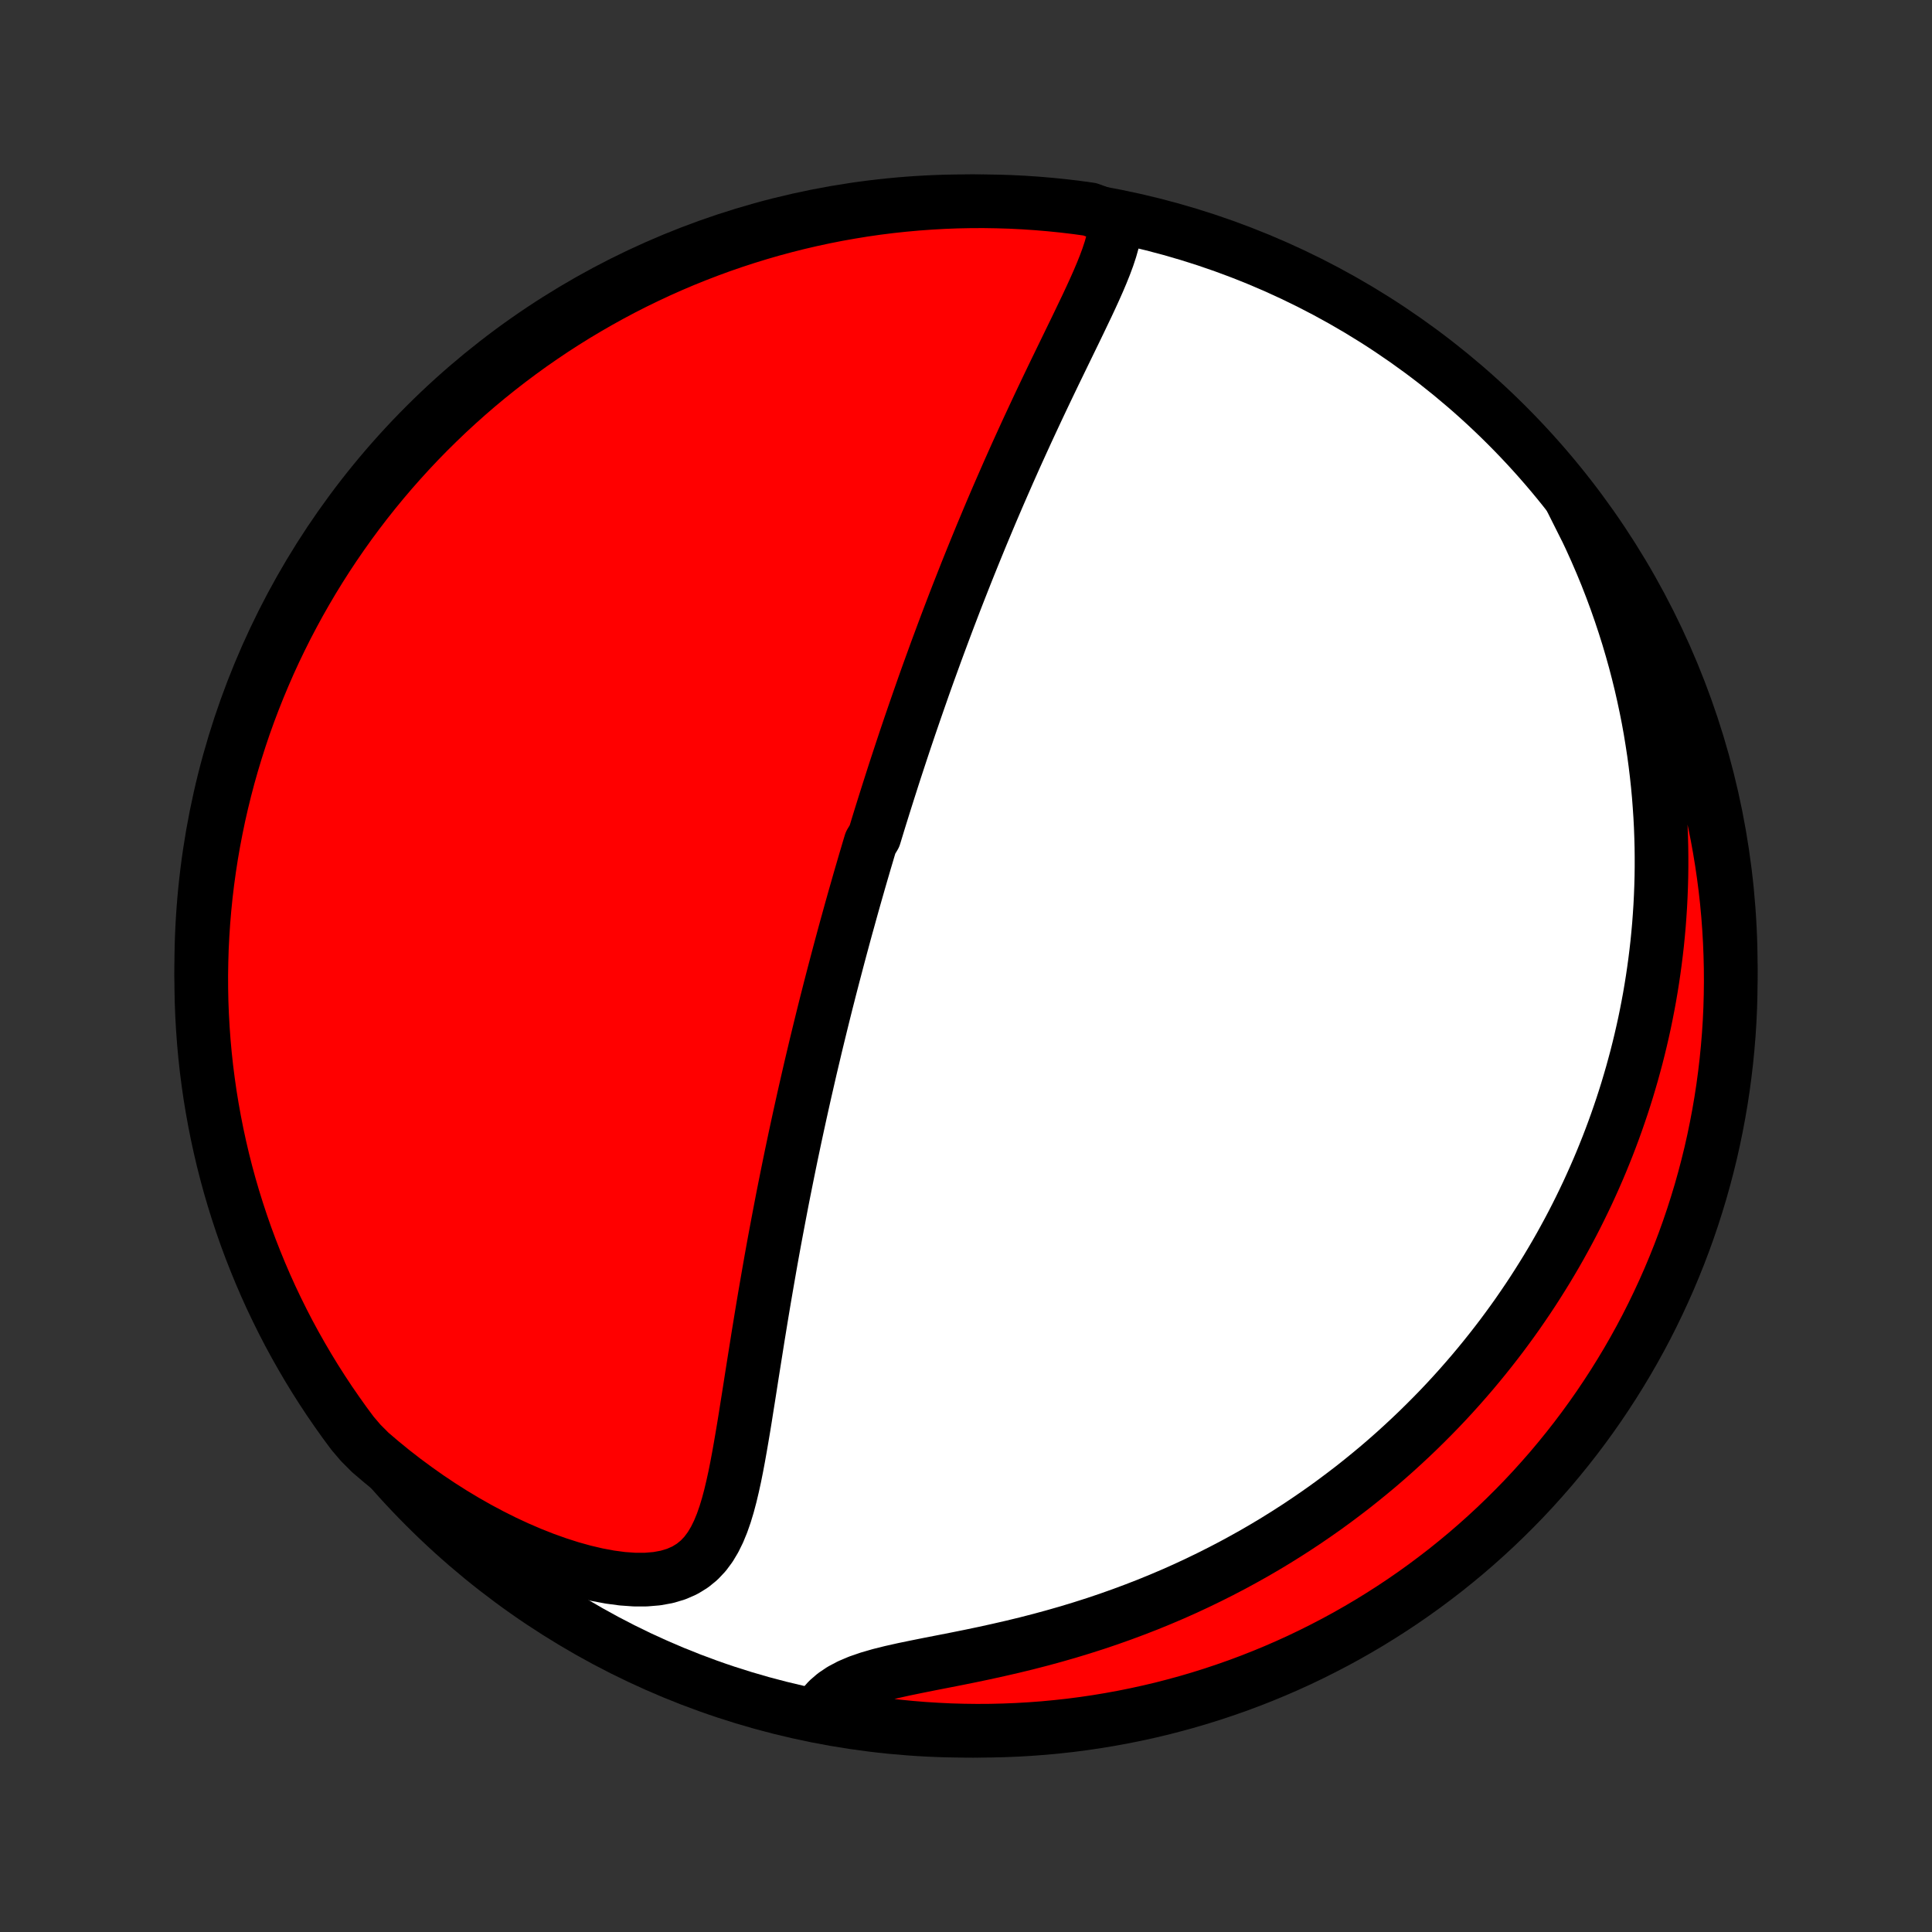 <?xml version="1.0" encoding="utf-8" standalone="no"?>
<!DOCTYPE svg PUBLIC "-//W3C//DTD SVG 1.1//EN"
  "http://www.w3.org/Graphics/SVG/1.1/DTD/svg11.dtd">
<!-- Created with matplotlib (http://matplotlib.org/) -->
<svg height="72pt" version="1.1" viewBox="0 0 72 72" width="72pt" xmlns="http://www.w3.org/2000/svg" xmlns:xlink="http://www.w3.org/1999/xlink">
 <rect x="0" y="0" width="72" height="72" fill="#333333" stroke="none"/>
 <defs>
  <style type="text/css">
*{stroke-linecap:butt;stroke-linejoin:round;}
  </style>
 </defs>
 <g id="figure_1">
  <g id="patch_1">
   <path d="
M0 72
L72 72
L72 0
L0 0
z
" style="fill:none;"/>
  </g>
  <g id="axes_1">
   <g id="PatchCollection_1">
    <defs>
     <path d="
M36 -7.5
C43.558 -7.5 50.808 -10.503 56.153 -15.848
C61.497 -21.192 64.5 -28.442 64.5 -36
C64.5 -43.558 61.497 -50.808 56.153 -56.153
C50.808 -61.497 43.558 -64.5 36 -64.5
C28.442 -64.5 21.192 -61.497 15.848 -56.153
C10.503 -50.808 7.5 -43.558 7.5 -36
C7.5 -28.442 10.503 -21.192 15.848 -15.848
C21.192 -10.503 28.442 -7.5 36 -7.5
z
" id="C0_0_a811fe30f3"/>
     <path d="
M41.575 -63.849
L41.565 -63.571
L41.526 -63.288
L41.465 -63.001
L41.383 -62.711
L41.286 -62.417
L41.176 -62.12
L41.056 -61.821
L40.928 -61.519
L40.793 -61.215
L40.653 -60.909
L40.509 -60.601
L40.361 -60.292
L40.212 -59.981
L40.062 -59.67
L39.91 -59.358
L39.758 -59.045
L39.606 -58.732
L39.454 -58.419
L39.302 -58.106
L39.152 -57.794
L39.002 -57.481
L38.854 -57.17
L38.707 -56.859
L38.562 -56.549
L38.418 -56.24
L38.275 -55.932
L38.135 -55.626
L37.996 -55.321
L37.858 -55.017
L37.723 -54.714
L37.589 -54.413
L37.458 -54.114
L37.328 -53.817
L37.199 -53.521
L37.073 -53.227
L36.948 -52.935
L36.826 -52.645
L36.705 -52.356
L36.585 -52.069
L36.468 -51.784
L36.352 -51.501
L36.238 -51.22
L36.125 -50.94
L36.014 -50.663
L35.905 -50.387
L35.797 -50.113
L35.69 -49.84
L35.585 -49.57
L35.482 -49.301
L35.38 -49.034
L35.279 -48.768
L35.18 -48.504
L35.082 -48.241
L34.985 -47.98
L34.889 -47.721
L34.795 -47.462
L34.702 -47.206
L34.609 -46.95
L34.518 -46.696
L34.428 -46.443
L34.34 -46.191
L34.252 -45.94
L34.165 -45.69
L34.079 -45.442
L33.994 -45.194
L33.909 -44.947
L33.826 -44.701
L33.743 -44.456
L33.662 -44.212
L33.581 -43.968
L33.501 -43.725
L33.421 -43.482
L33.342 -43.24
L33.264 -42.998
L33.187 -42.757
L33.11 -42.516
L33.034 -42.276
L32.958 -42.035
L32.883 -41.795
L32.808 -41.555
L32.734 -41.315
L32.661 -41.075
L32.588 -40.835
L32.443 -40.595
L32.371 -40.355
L32.3 -40.114
L32.228 -39.873
L32.158 -39.632
L32.087 -39.39
L32.017 -39.148
L31.948 -38.905
L31.878 -38.661
L31.809 -38.417
L31.74 -38.172
L31.672 -37.927
L31.604 -37.68
L31.535 -37.433
L31.467 -37.184
L31.4 -36.935
L31.332 -36.684
L31.265 -36.433
L31.198 -36.18
L31.131 -35.925
L31.064 -35.67
L30.997 -35.412
L30.93 -35.154
L30.864 -34.894
L30.797 -34.632
L30.731 -34.368
L30.665 -34.103
L30.599 -33.835
L30.533 -33.566
L30.467 -33.295
L30.401 -33.022
L30.336 -32.747
L30.27 -32.469
L30.204 -32.19
L30.139 -31.907
L30.074 -31.623
L30.008 -31.336
L29.943 -31.047
L29.878 -30.755
L29.813 -30.461
L29.748 -30.164
L29.683 -29.864
L29.618 -29.561
L29.554 -29.256
L29.489 -28.948
L29.425 -28.637
L29.361 -28.323
L29.297 -28.006
L29.233 -27.686
L29.169 -27.363
L29.106 -27.037
L29.043 -26.707
L28.98 -26.375
L28.917 -26.04
L28.854 -25.702
L28.792 -25.361
L28.73 -25.017
L28.669 -24.669
L28.608 -24.319
L28.547 -23.966
L28.486 -23.611
L28.426 -23.253
L28.366 -22.892
L28.307 -22.529
L28.247 -22.163
L28.189 -21.796
L28.13 -21.426
L28.071 -21.055
L28.012 -20.682
L27.954 -20.309
L27.895 -19.934
L27.835 -19.559
L27.776 -19.184
L27.715 -18.809
L27.652 -18.435
L27.588 -18.063
L27.522 -17.692
L27.453 -17.325
L27.38 -16.961
L27.301 -16.602
L27.217 -16.249
L27.125 -15.903
L27.023 -15.566
L26.909 -15.24
L26.78 -14.926
L26.634 -14.629
L26.467 -14.349
L26.275 -14.091
L26.055 -13.858
L25.805 -13.654
L25.522 -13.48
L25.206 -13.341
L24.858 -13.236
L24.479 -13.167
L24.073 -13.133
L23.644 -13.133
L23.195 -13.165
L22.73 -13.227
L22.253 -13.316
L21.767 -13.43
L21.274 -13.567
L20.778 -13.726
L20.28 -13.904
L19.782 -14.101
L19.285 -14.315
L18.792 -14.544
L18.303 -14.789
L17.819 -15.047
L17.34 -15.319
L16.869 -15.602
L16.405 -15.897
L15.948 -16.203
L15.501 -16.519
L15.061 -16.844
L14.631 -17.178
L14.211 -17.521
L13.8 -17.871
L13.444 -18.228
L13.143 -18.58
L12.849 -18.976
L12.563 -19.378
L12.283 -19.784
L12.011 -20.196
L11.746 -20.612
L11.489 -21.033
L11.239 -21.459
L10.996 -21.889
L10.761 -22.323
L10.534 -22.762
L10.315 -23.204
L10.103 -23.65
L9.899 -24.101
L9.704 -24.554
L9.516 -25.012
L9.336 -25.472
L9.164 -25.936
L9.001 -26.403
L8.846 -26.873
L8.699 -27.345
L8.56 -27.82
L8.43 -28.298
L8.308 -28.778
L8.195 -29.261
L8.09 -29.745
L7.994 -30.231
L7.906 -30.719
L7.826 -31.209
L7.756 -31.7
L7.693 -32.192
L7.64 -32.685
L7.595 -33.18
L7.559 -33.675
L7.531 -34.172
L7.512 -34.668
L7.502 -35.165
L7.5 -35.663
L7.508 -36.16
L7.523 -36.657
L7.548 -37.154
L7.581 -37.651
L7.623 -38.148
L7.673 -38.643
L7.732 -39.138
L7.8 -39.632
L7.876 -40.125
L7.961 -40.616
L8.055 -41.106
L8.156 -41.595
L8.267 -42.082
L8.386 -42.567
L8.513 -43.05
L8.649 -43.531
L8.793 -44.009
L8.945 -44.485
L9.105 -44.959
L9.274 -45.43
L9.451 -45.898
L9.636 -46.363
L9.829 -46.824
L10.029 -47.283
L10.238 -47.738
L10.455 -48.189
L10.679 -48.637
L10.912 -49.081
L11.151 -49.521
L11.399 -49.957
L11.653 -50.388
L11.916 -50.816
L12.185 -51.238
L12.462 -51.656
L12.746 -52.069
L13.037 -52.478
L13.335 -52.881
L13.64 -53.279
L13.952 -53.672
L14.271 -54.06
L14.596 -54.442
L14.928 -54.818
L15.266 -55.189
L15.61 -55.554
L15.961 -55.913
L16.318 -56.265
L16.68 -56.612
L17.049 -56.952
L17.423 -57.286
L17.803 -57.614
L18.189 -57.935
L18.58 -58.249
L18.976 -58.556
L19.378 -58.857
L19.784 -59.151
L20.196 -59.437
L20.612 -59.717
L21.033 -59.989
L21.459 -60.254
L21.889 -60.511
L22.323 -60.761
L22.762 -61.004
L23.204 -61.239
L23.65 -61.466
L24.101 -61.685
L24.554 -61.897
L25.012 -62.101
L25.472 -62.297
L25.936 -62.484
L26.403 -62.664
L26.873 -62.836
L27.345 -62.999
L27.82 -63.154
L28.298 -63.301
L28.778 -63.44
L29.261 -63.57
L29.745 -63.692
L30.231 -63.805
L30.719 -63.91
L31.209 -64.007
L31.7 -64.094
L32.192 -64.174
L32.685 -64.245
L33.18 -64.307
L33.675 -64.36
L34.172 -64.405
L34.668 -64.441
L35.165 -64.469
L35.663 -64.488
L36.16 -64.498
L36.657 -64.5
L37.154 -64.492
L37.651 -64.477
L38.148 -64.452
L38.643 -64.419
L39.138 -64.377
L39.632 -64.327
L40.125 -64.268
L40.616 -64.2
z
" id="C0_1_86113e479b"/>
     <path d="
M58.557 -53.374
L58.804 -52.898
L59.039 -52.424
L59.263 -51.952
L59.476 -51.481
L59.678 -51.013
L59.87 -50.547
L60.05 -50.084
L60.221 -49.623
L60.381 -49.166
L60.532 -48.712
L60.674 -48.262
L60.806 -47.815
L60.93 -47.372
L61.045 -46.932
L61.152 -46.496
L61.25 -46.065
L61.341 -45.637
L61.425 -45.213
L61.501 -44.792
L61.569 -44.376
L61.632 -43.964
L61.687 -43.556
L61.736 -43.152
L61.779 -42.752
L61.816 -42.355
L61.846 -41.963
L61.872 -41.574
L61.892 -41.189
L61.906 -40.808
L61.916 -40.431
L61.92 -40.057
L61.92 -39.687
L61.915 -39.32
L61.905 -38.956
L61.891 -38.596
L61.873 -38.239
L61.85 -37.886
L61.824 -37.535
L61.793 -37.188
L61.759 -36.844
L61.72 -36.502
L61.678 -36.164
L61.632 -35.828
L61.583 -35.495
L61.53 -35.164
L61.474 -34.836
L61.414 -34.511
L61.351 -34.188
L61.285 -33.867
L61.215 -33.549
L61.142 -33.232
L61.066 -32.918
L60.987 -32.606
L60.904 -32.296
L60.819 -31.987
L60.73 -31.681
L60.639 -31.376
L60.544 -31.073
L60.446 -30.771
L60.345 -30.472
L60.241 -30.173
L60.134 -29.876
L60.024 -29.581
L59.911 -29.287
L59.794 -28.994
L59.675 -28.702
L59.552 -28.411
L59.426 -28.122
L59.297 -27.834
L59.165 -27.546
L59.029 -27.26
L58.89 -26.974
L58.748 -26.689
L58.602 -26.405
L58.453 -26.122
L58.3 -25.84
L58.144 -25.558
L57.984 -25.277
L57.82 -24.997
L57.653 -24.717
L57.481 -24.438
L57.306 -24.16
L57.127 -23.881
L56.944 -23.604
L56.756 -23.327
L56.565 -23.05
L56.369 -22.774
L56.168 -22.498
L55.964 -22.223
L55.754 -21.948
L55.54 -21.674
L55.321 -21.4
L55.097 -21.126
L54.868 -20.853
L54.634 -20.581
L54.395 -20.309
L54.15 -20.037
L53.9 -19.766
L53.644 -19.496
L53.382 -19.227
L53.114 -18.958
L52.841 -18.69
L52.561 -18.423
L52.275 -18.157
L51.983 -17.891
L51.684 -17.627
L51.379 -17.364
L51.066 -17.103
L50.747 -16.843
L50.421 -16.584
L50.087 -16.328
L49.747 -16.073
L49.399 -15.819
L49.043 -15.569
L48.68 -15.32
L48.309 -15.074
L47.931 -14.831
L47.544 -14.59
L47.15 -14.353
L46.748 -14.119
L46.337 -13.889
L45.919 -13.662
L45.493 -13.44
L45.059 -13.222
L44.617 -13.008
L44.168 -12.799
L43.71 -12.595
L43.245 -12.397
L42.773 -12.204
L42.294 -12.018
L41.808 -11.837
L41.315 -11.662
L40.817 -11.494
L40.312 -11.333
L39.803 -11.178
L39.289 -11.031
L38.772 -10.89
L38.252 -10.756
L37.729 -10.629
L37.206 -10.509
L36.684 -10.394
L36.164 -10.285
L35.648 -10.181
L35.139 -10.081
L34.637 -9.983
L34.148 -9.885
L33.673 -9.787
L33.217 -9.685
L32.784 -9.577
L32.377 -9.459
L32.002 -9.33
L31.66 -9.185
L31.356 -9.024
L31.09 -8.845
L30.861 -8.648
L30.669 -8.433
L30.969 -8.203
L31.459 -7.948
L31.951 -7.864
L32.444 -7.789
L32.938 -7.723
L33.433 -7.665
L33.929 -7.616
L34.425 -7.575
L34.922 -7.544
L35.419 -7.52
L35.916 -7.506
L36.414 -7.5
L36.911 -7.503
L37.408 -7.515
L37.905 -7.535
L38.401 -7.564
L38.896 -7.601
L39.39 -7.648
L39.884 -7.702
L40.376 -7.766
L40.867 -7.838
L41.356 -7.919
L41.844 -8.008
L42.33 -8.106
L42.814 -8.212
L43.296 -8.326
L43.775 -8.45
L44.253 -8.581
L44.728 -8.721
L45.2 -8.869
L45.669 -9.026
L46.136 -9.19
L46.599 -9.363
L47.059 -9.544
L47.516 -9.733
L47.969 -9.93
L48.419 -10.135
L48.864 -10.348
L49.306 -10.569
L49.744 -10.797
L50.178 -11.033
L50.607 -11.277
L51.032 -11.528
L51.452 -11.787
L51.868 -12.053
L52.279 -12.326
L52.684 -12.606
L53.085 -12.894
L53.48 -13.189
L53.871 -13.49
L54.255 -13.799
L54.635 -14.114
L55.008 -14.436
L55.376 -14.765
L55.738 -15.1
L56.093 -15.441
L56.443 -15.789
L56.787 -16.142
L57.124 -16.502
L57.454 -16.868
L57.779 -17.239
L58.096 -17.617
L58.407 -18
L58.711 -18.388
L59.008 -18.782
L59.298 -19.181
L59.581 -19.585
L59.856 -19.994
L60.125 -20.408
L60.386 -20.827
L60.64 -21.25
L60.886 -21.678
L61.125 -22.11
L61.356 -22.546
L61.579 -22.987
L61.794 -23.431
L62.002 -23.88
L62.202 -24.332
L62.393 -24.787
L62.577 -25.246
L62.753 -25.709
L62.92 -26.174
L63.079 -26.642
L63.23 -27.114
L63.373 -27.588
L63.507 -28.064
L63.633 -28.543
L63.751 -29.024
L63.86 -29.508
L63.96 -29.993
L64.052 -30.48
L64.136 -30.969
L64.211 -31.459
L64.277 -31.951
L64.335 -32.444
L64.384 -32.938
L64.425 -33.433
L64.457 -33.929
L64.48 -34.425
L64.494 -34.922
L64.5 -35.419
L64.497 -35.916
L64.485 -36.414
L64.465 -36.911
L64.436 -37.408
L64.399 -37.905
L64.353 -38.401
L64.298 -38.896
L64.234 -39.39
L64.162 -39.884
L64.081 -40.376
L63.992 -40.867
L63.894 -41.356
L63.788 -41.844
L63.673 -42.33
L63.55 -42.814
L63.419 -43.296
L63.279 -43.775
L63.131 -44.253
L62.974 -44.728
L62.81 -45.2
L62.637 -45.669
L62.456 -46.136
L62.267 -46.599
L62.07 -47.059
L61.865 -47.516
L61.652 -47.969
L61.431 -48.419
L61.203 -48.864
L60.967 -49.306
L60.723 -49.744
L60.472 -50.178
L60.214 -50.607
L59.947 -51.032
L59.674 -51.452
L59.394 -51.868
L59.106 -52.279
z
" id="C0_2_52aacd2ac2"/>
    </defs>
    <g clip-path="url(#p1bffca34e9)">
     <use style="fill:#ffffff;stroke:#000000;stroke-width:2.0;" x="0.0" xlink:href="#C0_0_a811fe30f3" y="72.0"/>
    </g>
    <g clip-path="url(#p1bffca34e9)">
     <use style="fill:#ff0000;stroke:#000000;stroke-width:2.0;" x="0.0" xlink:href="#C0_1_86113e479b" y="72.0"/>
    </g>
    <g clip-path="url(#p1bffca34e9)">
     <use style="fill:#ff0000;stroke:#000000;stroke-width:2.0;" x="0.0" xlink:href="#C0_2_52aacd2ac2" y="72.0"/>
    </g>
   </g>
  </g>
 </g>
 <defs>
  <clipPath id="p1bffca34e9">
   <rect height="72.0" width="72.0" x="0.0" y="0.0"/>
  </clipPath>
 </defs>
</svg>
